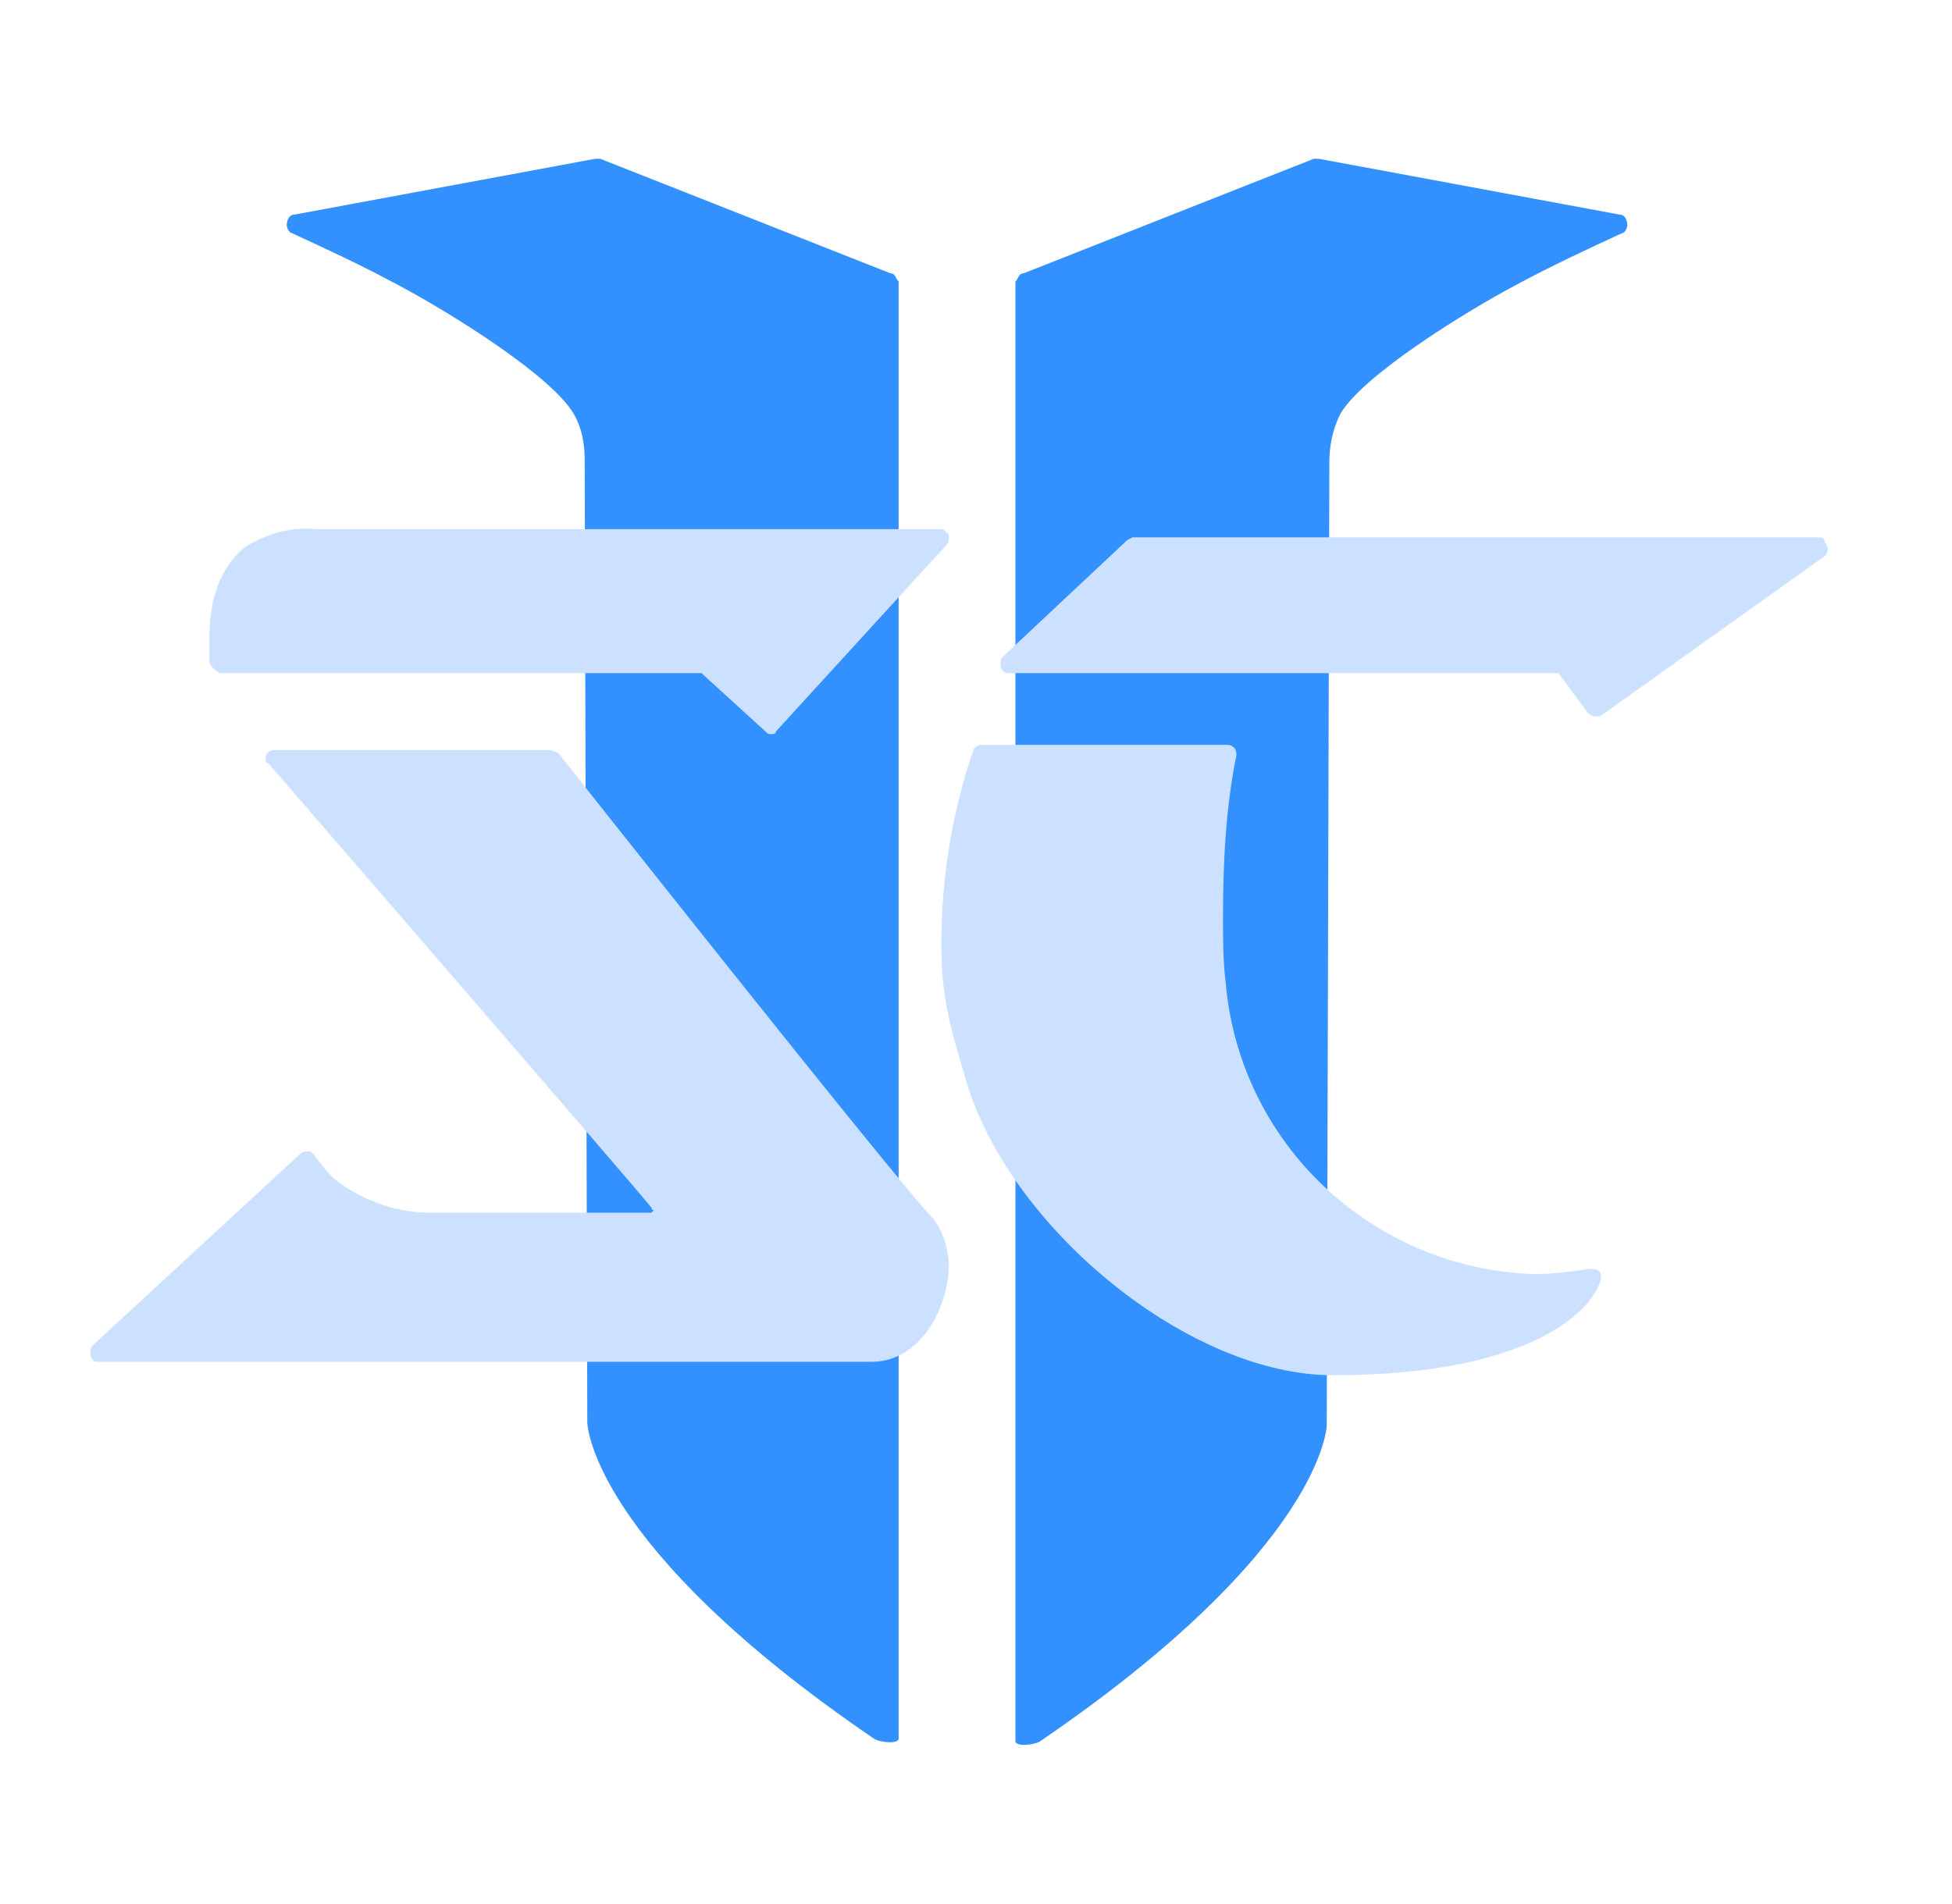 <svg width="41" height="40" viewBox="0 0 41 40" fill="none" xmlns="http://www.w3.org/2000/svg">
<path d="M18.703 5.742L12.609 3.336H12.5L6.188 4.508C6.078 4.508 6.023 4.617 6.023 4.734C6.023 4.789 6.078 4.898 6.133 4.898C6.859 5.234 7.586 5.57 8.312 5.961C9.484 6.578 11.609 7.914 12.055 8.703C12.219 8.984 12.281 9.32 12.281 9.656L12.336 29.891C12.336 29.891 12.391 32.461 18.375 36.539C18.484 36.594 18.82 36.648 18.875 36.539C18.875 36.539 18.875 36.539 18.875 36.484V5.914C18.812 5.859 18.812 5.742 18.703 5.742Z" fill="#3390FF"/>
<path d="M21.5 5.742L27.594 3.336H27.703L34.016 4.508C34.125 4.508 34.18 4.617 34.18 4.734C34.18 4.789 34.125 4.898 34.07 4.898C33.344 5.234 32.617 5.57 31.891 5.961C30.719 6.578 28.594 7.914 28.148 8.703C27.984 9.039 27.922 9.375 27.922 9.711L27.867 29.945C27.867 29.945 27.812 32.516 21.828 36.594C21.719 36.648 21.383 36.703 21.328 36.594C21.328 36.594 21.328 36.594 21.328 36.539V5.914C21.391 5.859 21.391 5.742 21.5 5.742Z" fill="#3390FF"/>
<path d="M4.617 14.141H14.734L16.078 15.367C16.133 15.422 16.133 15.422 16.188 15.422C16.242 15.422 16.297 15.422 16.297 15.367L19.875 11.453C19.93 11.398 19.93 11.344 19.93 11.227C19.875 11.172 19.82 11.117 19.766 11.117H6.633C6.07 11.062 5.57 11.227 5.125 11.508C4.734 11.844 4.398 12.398 4.398 13.406V13.906C4.398 13.969 4.508 14.078 4.617 14.141C4.617 14.078 4.617 14.078 4.617 14.141ZM38.211 11.289H23.789L23.68 11.344L21.055 13.805C21 13.859 21 14.031 21.055 14.086C21.109 14.141 21.164 14.141 21.164 14.141H32.734L33.352 14.977C33.406 15.031 33.516 15.086 33.633 15.031L38.328 11.68C38.383 11.625 38.438 11.516 38.328 11.398C38.32 11.289 38.266 11.289 38.211 11.289ZM33.398 26.656C33.008 26.711 32.617 26.766 32.227 26.766C28.82 26.656 26.023 24.023 25.742 20.617C25.688 20.172 25.688 19.727 25.688 19.273C25.688 18.156 25.742 16.984 25.969 15.867C25.969 15.812 25.969 15.758 25.914 15.703C25.859 15.648 25.805 15.648 25.75 15.648H20.609C20.555 15.648 20.445 15.703 20.445 15.758C20 17.047 19.773 18.438 19.773 19.836C19.773 20.953 19.938 21.516 20.336 22.852C21.344 25.922 25.031 28.891 27.992 28.891C32.461 28.891 33.578 27.328 33.633 26.82C33.625 26.711 33.57 26.656 33.398 26.656ZM11.719 15.812L11.555 15.758H5.742C5.633 15.758 5.578 15.867 5.578 15.922C5.578 15.977 5.578 16.031 5.633 16.031C5.633 16.031 13.516 25.141 13.68 25.367C13.68 25.367 13.68 25.422 13.734 25.422L13.68 25.477H9.039C8.367 25.477 7.695 25.25 7.141 24.859C6.914 24.695 6.75 24.469 6.578 24.242C6.523 24.188 6.523 24.188 6.469 24.188C6.414 24.188 6.359 24.188 6.305 24.242L1.938 28.273C1.883 28.328 1.883 28.5 1.938 28.555C1.992 28.609 1.992 28.609 2.047 28.609H18.312C19.266 28.609 19.875 27.602 19.93 26.656C19.93 26.266 19.82 25.875 19.594 25.594C18.875 24.867 11.719 15.812 11.719 15.812Z" fill="#CCE1FF"/>
</svg>
